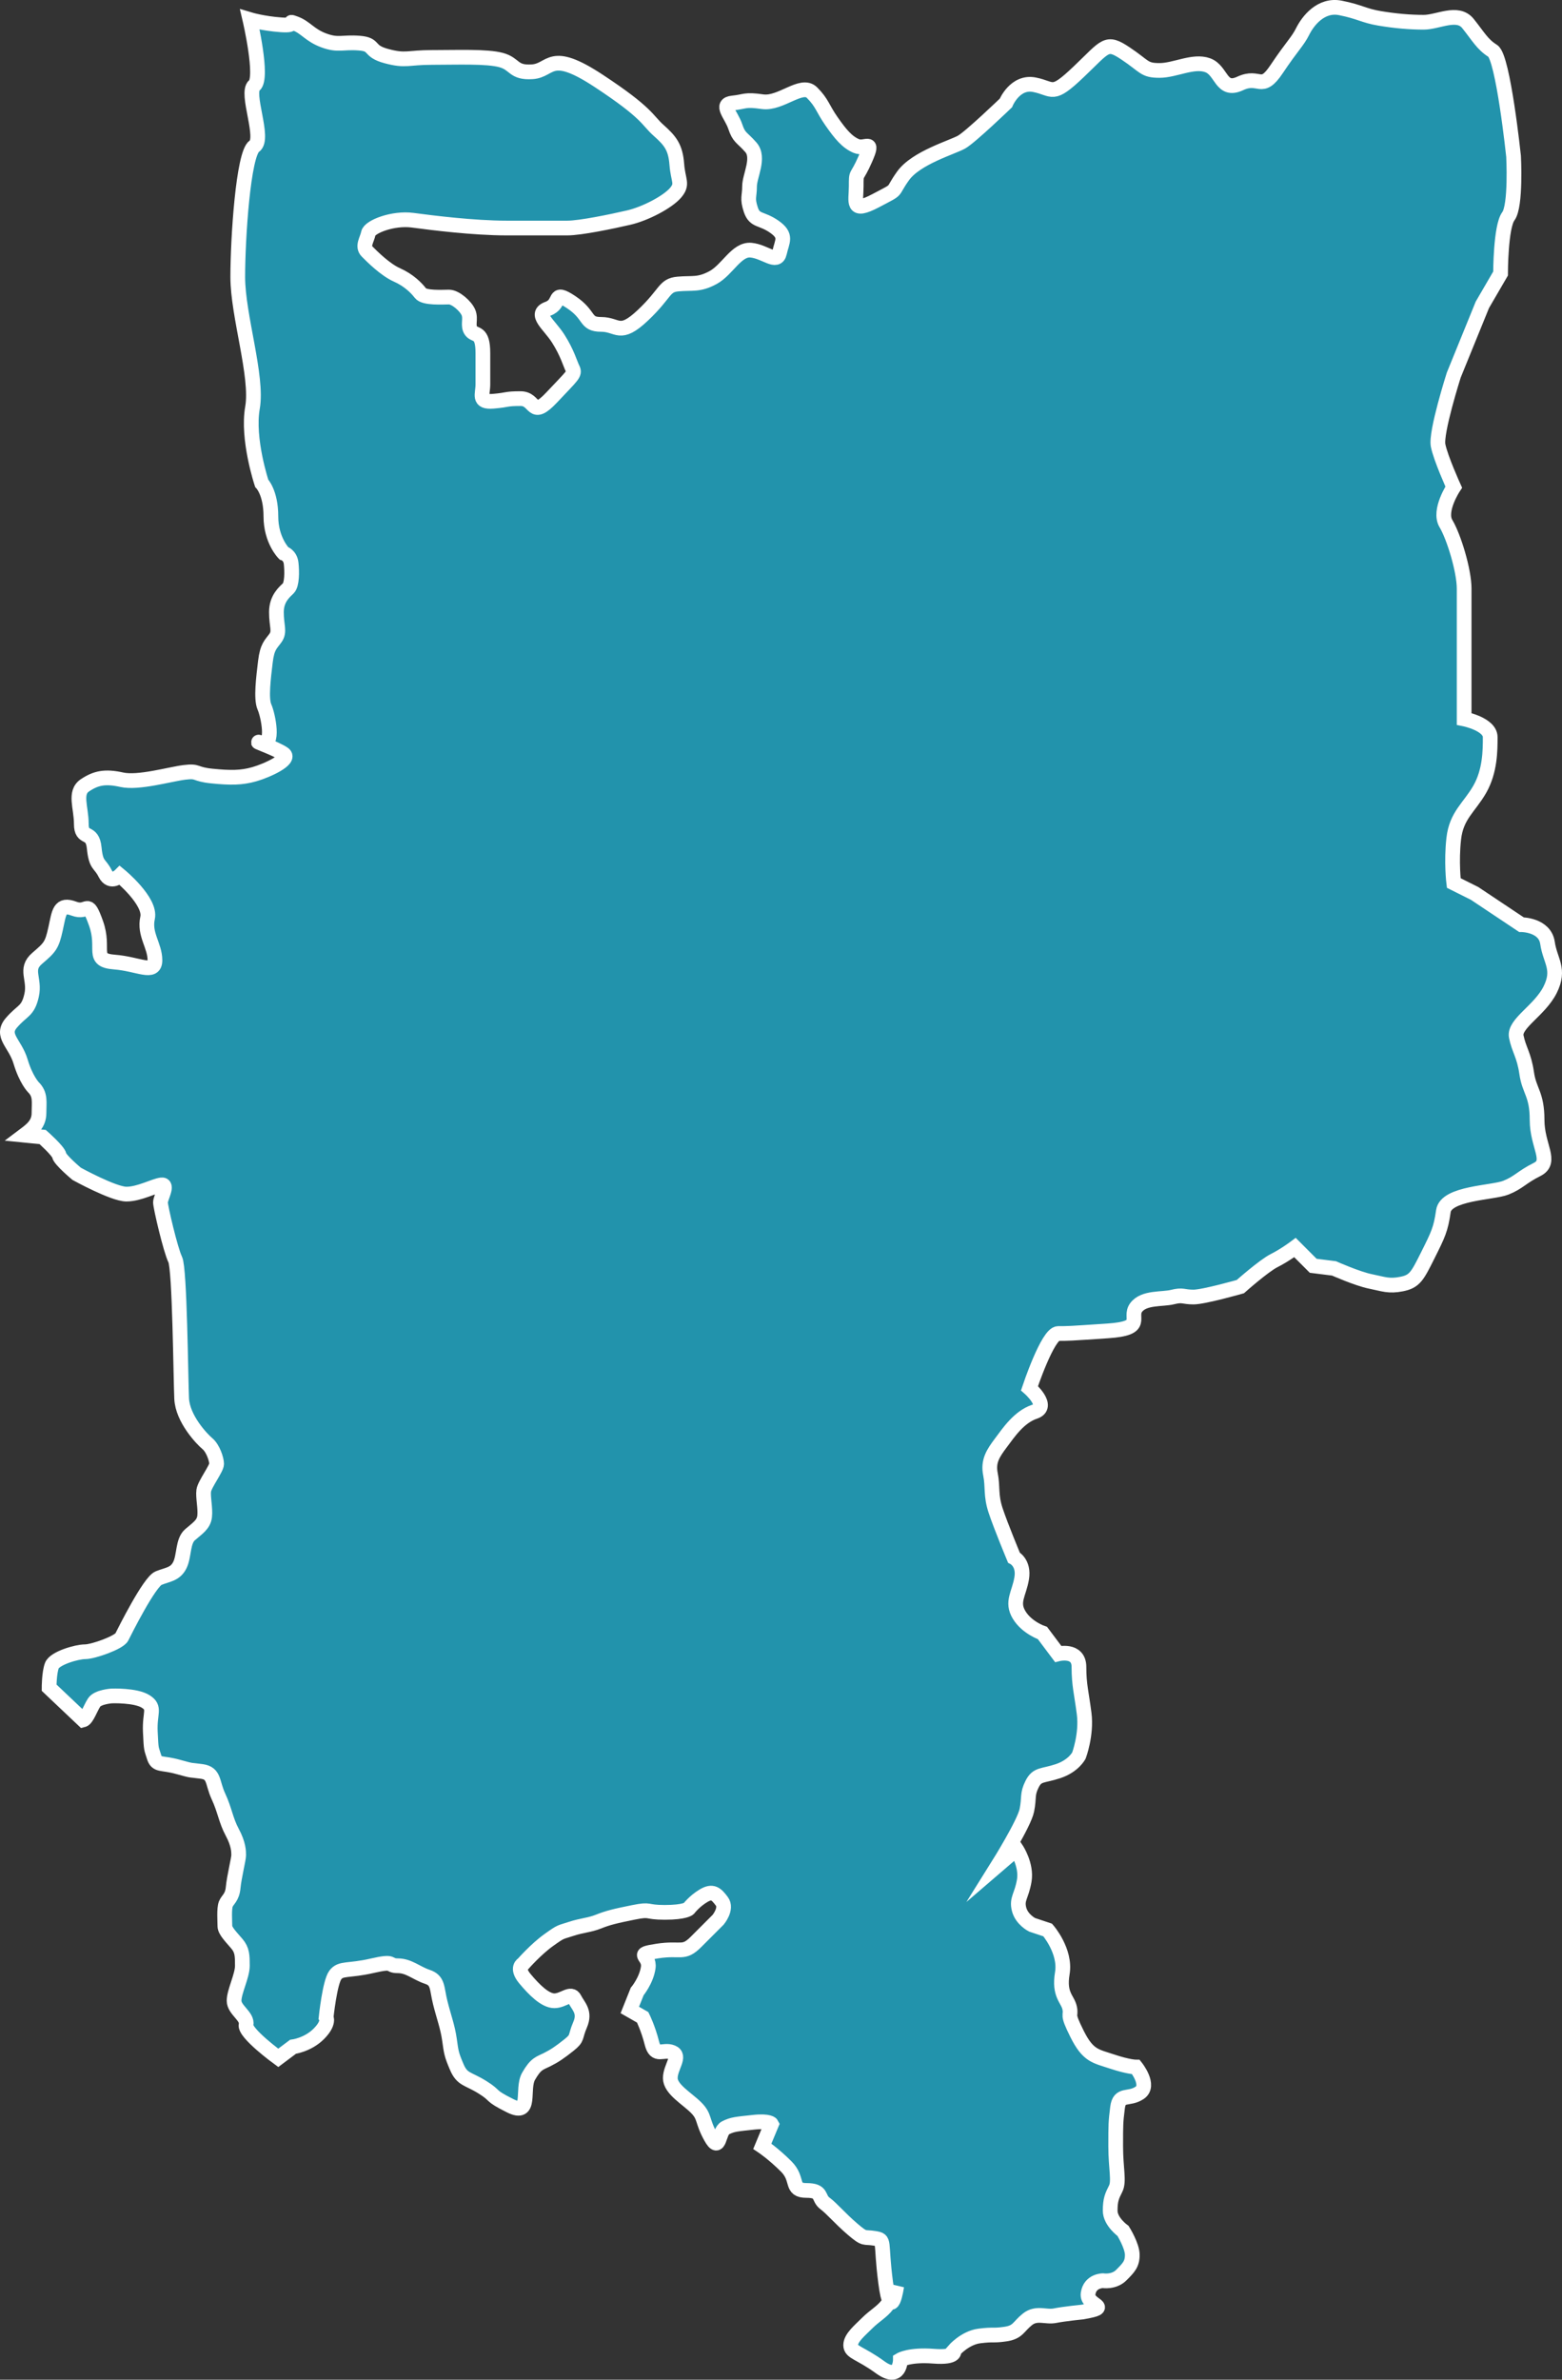 <?xml version="1.0" encoding="utf-8"?>
<!-- Generator: Adobe Illustrator 16.0.4, SVG Export Plug-In . SVG Version: 6.00 Build 0)  -->
<!DOCTYPE svg PUBLIC "-//W3C//DTD SVG 1.1//EN" "http://www.w3.org/Graphics/SVG/1.1/DTD/svg11.dtd">
<svg version="1.1" id="Layer_1" xmlns="http://www.w3.org/2000/svg" xmlns:xlink="http://www.w3.org/1999/xlink" x="0px" y="0px"
	 width="106.081px" height="161.519px" viewBox="0 0 106.081 161.519" enable-background="new 0 0 106.081 161.519"
	 xml:space="preserve">
<rect x="0" y="0" width="106.081" height="161.519" fill="#333333" stroke="none"/>
<path id="Ukraine" fill="#2293AC" stroke="#FFFFFF" stroke-miterlimit="10" d="M19.092,1.685c-1.236-0.088-2.121-0.354-2.121-0.354
	s0.926,3.968,0.301,4.468s0.75,3.625,0,4.125s-1.125,6.25-1.125,8.875s1.375,6.75,1,8.875s0.625,5.125,0.625,5.125
	s0.625,0.625,0.625,2.25s0.875,2.5,0.875,2.5s0.438,0.125,0.5,0.688c0.062,0.563,0.062,1.438-0.188,1.688s-0.812,0.688-0.812,1.625
	s0.25,1.312-0.062,1.75c-0.312,0.438-0.562,0.562-0.688,1.625s-0.312,2.5-0.062,3.062s0.688,2.687-0.188,2.437s1,0.375,1.5,0.75
	s-1.125,1.125-2,1.375s-1.625,0.25-2.875,0.125s-0.875-0.375-1.875-0.25s-3.125,0.75-4.25,0.5s-1.75-0.125-2.5,0.375
	s-0.25,1.5-0.25,2.625s0.75,0.375,0.875,1.625s0.375,1,0.75,1.75s1,0.125,1,0.125s2.125,1.75,1.875,2.875s0.5,1.875,0.5,2.875
	s-1.125,0.25-2.75,0.125s-0.625-0.875-1.25-2.625s-0.5-0.625-1.5-1s-1,0.25-1.25,1.375s-0.375,1.25-1.25,2s-0.125,1.375-0.375,2.5
	s-0.625,1-1.375,1.875s0.25,1.375,0.625,2.625s0.875,1.75,0.875,1.75c0.5,0.5,0.375,1,0.375,1.75s-0.5,1.125-1,1.5l1.25,0.125
	c0,0,1.062,0.938,1.125,1.25c0.062,0.312,1.188,1.25,1.188,1.25s2.5,1.375,3.375,1.375s1.875-0.562,2.375-0.625
	c0.5-0.063-0.062,0.875-0.062,1.188c0,0.313,0.688,3.25,1,3.875c0.312,0.625,0.375,8.062,0.438,9.438s1.375,2.75,1.75,3.062
	c0.375,0.312,0.625,1.062,0.625,1.375c0,0.313-0.812,1.375-0.875,1.812c-0.062,0.438,0.125,1.188,0.062,1.75
	c-0.063,0.562-0.5,0.812-1,1.25s-0.375,1.438-0.688,2.062c-0.312,0.623-0.812,0.625-1.438,0.875s-2.312,3.625-2.5,4
	c-0.188,0.375-1.938,1-2.5,1c-0.562,0-2.062,0.438-2.25,0.938c-0.188,0.5-0.188,1.5-0.188,1.5l2.312,2.188
	c0.25-0.062,0.5-0.812,0.75-1.188s1.188-0.438,1.188-0.438s1.625-0.062,2.312,0.375c0.687,0.437,0.25,0.75,0.312,2.062
	c0.062,1.312,0.062,1.062,0.25,1.688c0.188,0.625,0.5,0.375,1.625,0.688s0.75,0.188,1.625,0.312c0.875,0.123,0.688,0.75,1.125,1.688
	c0.438,0.938,0.5,1.625,0.938,2.438c0.438,0.813,0.438,1.312,0.438,1.562s-0.312,1.5-0.375,2.188
	c-0.062,0.688-0.375,0.812-0.5,1.125c-0.125,0.313-0.062,1.188-0.062,1.5c0,0.312,0.438,0.75,0.812,1.188
	c0.372,0.438,0.375,0.812,0.375,1.5s-0.562,1.75-0.562,2.375s0.938,1.062,0.812,1.625c-0.128,0.563,2.188,2.25,2.188,2.25l1-0.75
	c0,0,1-0.125,1.75-0.875s0.5-1.125,0.5-1.125s0.25-2.375,0.625-2.875s0.875-0.25,2.5-0.625s1,0,1.75,0s1.25,0.5,2,0.75
	s0.625,0.75,0.875,1.75s0.5,1.625,0.625,2.5s0.125,1,0.5,1.875s0.75,0.75,1.75,1.375s0.375,0.5,1.875,1.25s0.75-1.125,1.25-2
	s0.75-0.875,1.25-1.125s0.875-0.5,1.5-1s0.375-0.5,0.75-1.375s-0.125-1.25-0.375-1.75s-0.75,0.125-1.375,0.125s-1.375-0.75-2-1.5
	s-0.125-1-0.125-1s0.875-1,1.75-1.625s0.75-0.5,1.5-0.75s1.25-0.25,1.875-0.5s1.125-0.375,2.375-0.625s0.75,0,2.125,0
	s1.625-0.25,1.625-0.25s0.375-0.5,1-0.875s0.875-0.125,1.25,0.375s-0.25,1.25-0.25,1.25l-1.5,1.5c-0.875,0.875-1,0.375-2.625,0.625
	s-0.5,0.25-0.625,1.125s-0.75,1.625-0.75,1.625l-0.5,1.25l0.875,0.5c0,0,0.375,0.75,0.625,1.75s0.75,0.375,1.375,0.625
	s-0.125,1-0.125,1.75s1.125,1.375,1.75,2s0.375,0.875,1,2s0.5-0.375,1-0.625s0.75-0.25,1.875-0.375s1.25,0.125,1.25,0.125
	l-0.625,1.5c0,0,0.75,0.5,1.625,1.375s0.25,1.625,1.375,1.625s0.75,0.5,1.25,0.875s1,1,1.875,1.75s0.75,0.5,1.5,0.625
	s0.375,0.125,0.75,3s0.75,0.25,0.75,0.25s-0.25,0.75-0.625,1.25s-0.875,0.75-1.375,1.25s-1.125,1-1.125,1.5s0.625,0.5,2,1.5
	s1.375-0.5,1.375-0.5s0.625-0.375,2.25-0.25s1.375-0.375,1.375-0.375s0.75-0.875,1.75-1s0.875,0,1.75-0.125s0.875-0.5,1.5-1
	s1.25-0.125,1.875-0.25s1.875-0.25,1.875-0.25c2.125-0.375,0.25-0.375,0.375-1.25s1-0.875,1-0.875s0.75,0.124,1.25-0.376
	s0.75-0.75,0.75-1.375s-0.626-1.625-0.626-1.625s-0.875-0.625-0.875-1.375s0.125-1,0.375-1.5s0-1.375,0-2.875s0-1.625,0.125-2.625
	s0.75-0.5,1.5-1s-0.25-1.75-0.25-1.75s-0.5,0-1.625-0.375s-1.625-0.375-2.375-1.875s-0.375-1.125-0.5-1.75s-0.75-0.875-0.5-2.375
	s-0.993-2.927-0.993-2.927l-1.062-0.354c0,0-0.707-0.354-0.884-1.061c-0.179-0.707,0.177-0.885,0.354-1.944
	c0.177-1.06-0.53-2.122-0.53-2.122l-1.235,1.061c0,0,1.769-2.828,1.942-3.711c0.177-0.883,0-1.062,0.354-1.769
	c0.354-0.707,0.707-0.53,1.769-0.884s1.414-1.061,1.414-1.061s0.53-1.414,0.354-2.83c-0.18-1.414-0.354-1.943-0.354-3.182
	s-1.414-0.884-1.414-0.884l-1.062-1.415c0,0-1.062-0.354-1.591-1.236c-0.53-0.884,0-1.414,0.177-2.476
	c0.178-1.062-0.529-1.414-0.529-1.414s-0.885-2.121-1.237-3.183c-0.353-1.061-0.177-1.59-0.354-2.475
	c-0.177-0.884,0.178-1.415,0.707-2.121c0.529-0.707,1.236-1.769,2.299-2.121c1.061-0.354-0.354-1.592-0.354-1.592
	s1.237-3.712,1.944-3.712s0.707,0,3.358-0.177c2.649-0.178,1.414-0.885,1.942-1.592c0.53-0.707,1.77-0.529,2.477-0.707
	c0.707-0.176,0.707,0,1.414,0s3.184-0.707,3.184-0.707s1.591-1.413,2.298-1.768c0.707-0.354,1.414-0.884,1.414-0.884l1.237,1.238
	l1.413,0.177c0,0,1.593,0.707,2.477,0.884s1.237,0.354,2.121,0.177c0.884-0.177,1.061-0.529,1.768-1.943
	c0.707-1.415,0.886-1.768,1.062-3.006c0.177-1.236,3.357-1.236,4.243-1.59c0.884-0.354,1.061-0.708,2.12-1.237
	c1.061-0.53,0-1.591,0-3.358c0-1.768-0.529-1.945-0.707-3.182c-0.179-1.238-0.529-1.591-0.706-2.475
	c-0.179-0.884,1.591-1.768,2.298-3.182c0.707-1.415,0-1.945-0.178-3.182c-0.179-1.237-1.77-1.237-1.77-1.237l-3.183-2.122
	l-1.414-0.707c0,0-0.178-1.414,0-3.005c0.177-1.591,1.061-2.121,1.768-3.358c0.708-1.238,0.708-2.652,0.708-3.536
	c0-0.884-1.769-1.237-1.769-1.237v-4.066v-4.773c0-1.238-0.707-3.536-1.237-4.419c-0.53-0.884,0.53-2.475,0.53-2.475
	s-0.885-1.944-1.062-2.828c-0.177-0.884,1.062-4.773,1.062-4.773l1.944-4.773l1.235-2.121c0,0,0-3.182,0.53-3.889
	c0.529-0.707,0.354-4.066,0.354-4.066s-0.707-6.717-1.414-7.159s-0.975-0.973-1.682-1.856c-0.707-0.883-2.032-0.088-3.005-0.088
	c-0.974,0-1.945-0.088-3.006-0.265c-1.062-0.177-1.325-0.442-2.651-0.707c-1.324-0.265-2.21,0.884-2.562,1.591
	c-0.354,0.708-0.707,0.973-1.771,2.563c-1.061,1.59-1.147,0.354-2.475,0.972c-1.326,0.619-1.237-0.884-2.21-1.237
	c-0.974-0.353-2.21,0.354-3.271,0.354s-0.975-0.265-2.3-1.149c-1.324-0.884-1.324-0.53-3.183,1.237
	c-1.854,1.768-1.68,1.149-3.006,0.884c-1.325-0.265-1.943,1.237-1.943,1.237s-2.388,2.298-3.005,2.652
	c-0.619,0.354-3.095,1.061-3.979,2.298c-0.886,1.238-0.179,0.796-1.855,1.68c-1.68,0.884-1.326,0.088-1.326-0.972
	c0-1.061,0-0.442,0.619-1.856c0.618-1.414,0-0.619-0.619-0.884c-0.618-0.265-1.062-0.795-1.679-1.679
	c-0.619-0.884-0.619-1.238-1.326-1.945s-2.121,0.795-3.356,0.619c-1.238-0.177-1.148,0-2.033,0.088
	c-0.884,0.088-0.089,0.796,0.178,1.591c0.265,0.795,0.44,0.707,1.061,1.414s-0.089,1.944-0.089,2.652
	c0,0.707-0.176,0.795,0.089,1.591c0.269,0.795,0.707,0.53,1.593,1.149c0.885,0.619,0.528,0.972,0.354,1.768
	c-0.177,0.795-0.972-0.088-1.942-0.177c-0.974-0.089-1.593,1.326-2.562,1.856c-0.973,0.53-1.414,0.354-2.388,0.442
	s-0.795,0.619-2.388,2.122c-1.591,1.502-1.68,0.619-2.828,0.619c-1.146,0-0.706-0.619-2.031-1.503
	c-1.325-0.884-0.618,0.088-1.591,0.442c-0.975,0.354,0.088,1.061,0.706,2.033c0.617,0.972,0.796,1.679,0.974,2.033
	c0.177,0.354,0,0.442-1.414,1.945c-1.414,1.502-1.062,0.088-2.121,0.088c-1.06,0-0.796,0.088-1.855,0.177
	c-1.061,0.089-0.706-0.442-0.706-1.149v-2.122c0-1.502-0.529-1.149-0.798-1.502c-0.265-0.354,0-0.795-0.177-1.237
	s-0.884-1.061-1.325-1.061c-0.44,0-1.68,0.088-1.942-0.265c-0.268-0.354-0.796-0.884-1.592-1.237
	c-0.796-0.354-1.681-1.237-2.031-1.591c-0.354-0.354,0-0.796,0.088-1.238c0.089-0.442,1.68-1.061,3.005-0.884s4.153,0.53,6.364,0.53
	h4.151c0.886,0,3.007-0.442,4.154-0.707c1.148-0.265,2.65-1.061,3.184-1.679c0.529-0.619,0.177-0.795,0.089-1.945
	c-0.089-1.149-0.441-1.591-1.236-2.298C43.931,8.142,44.02,7.7,40.661,5.49c-3.355-2.209-3.182-0.707-4.508-0.619
	c-1.325,0.088-1.146-0.53-2.121-0.795c-0.972-0.265-3.005-0.177-4.686-0.177c-1.68,0-1.769,0.265-3.094-0.088
	c-1.324-0.354-0.707-0.795-1.854-0.884C23.25,2.839,22.983,3.104,22.01,2.75c-0.974-0.354-1.236-0.884-1.943-1.149
	C19.36,1.336,20.33,1.773,19.092,1.685z"/>
</svg>
